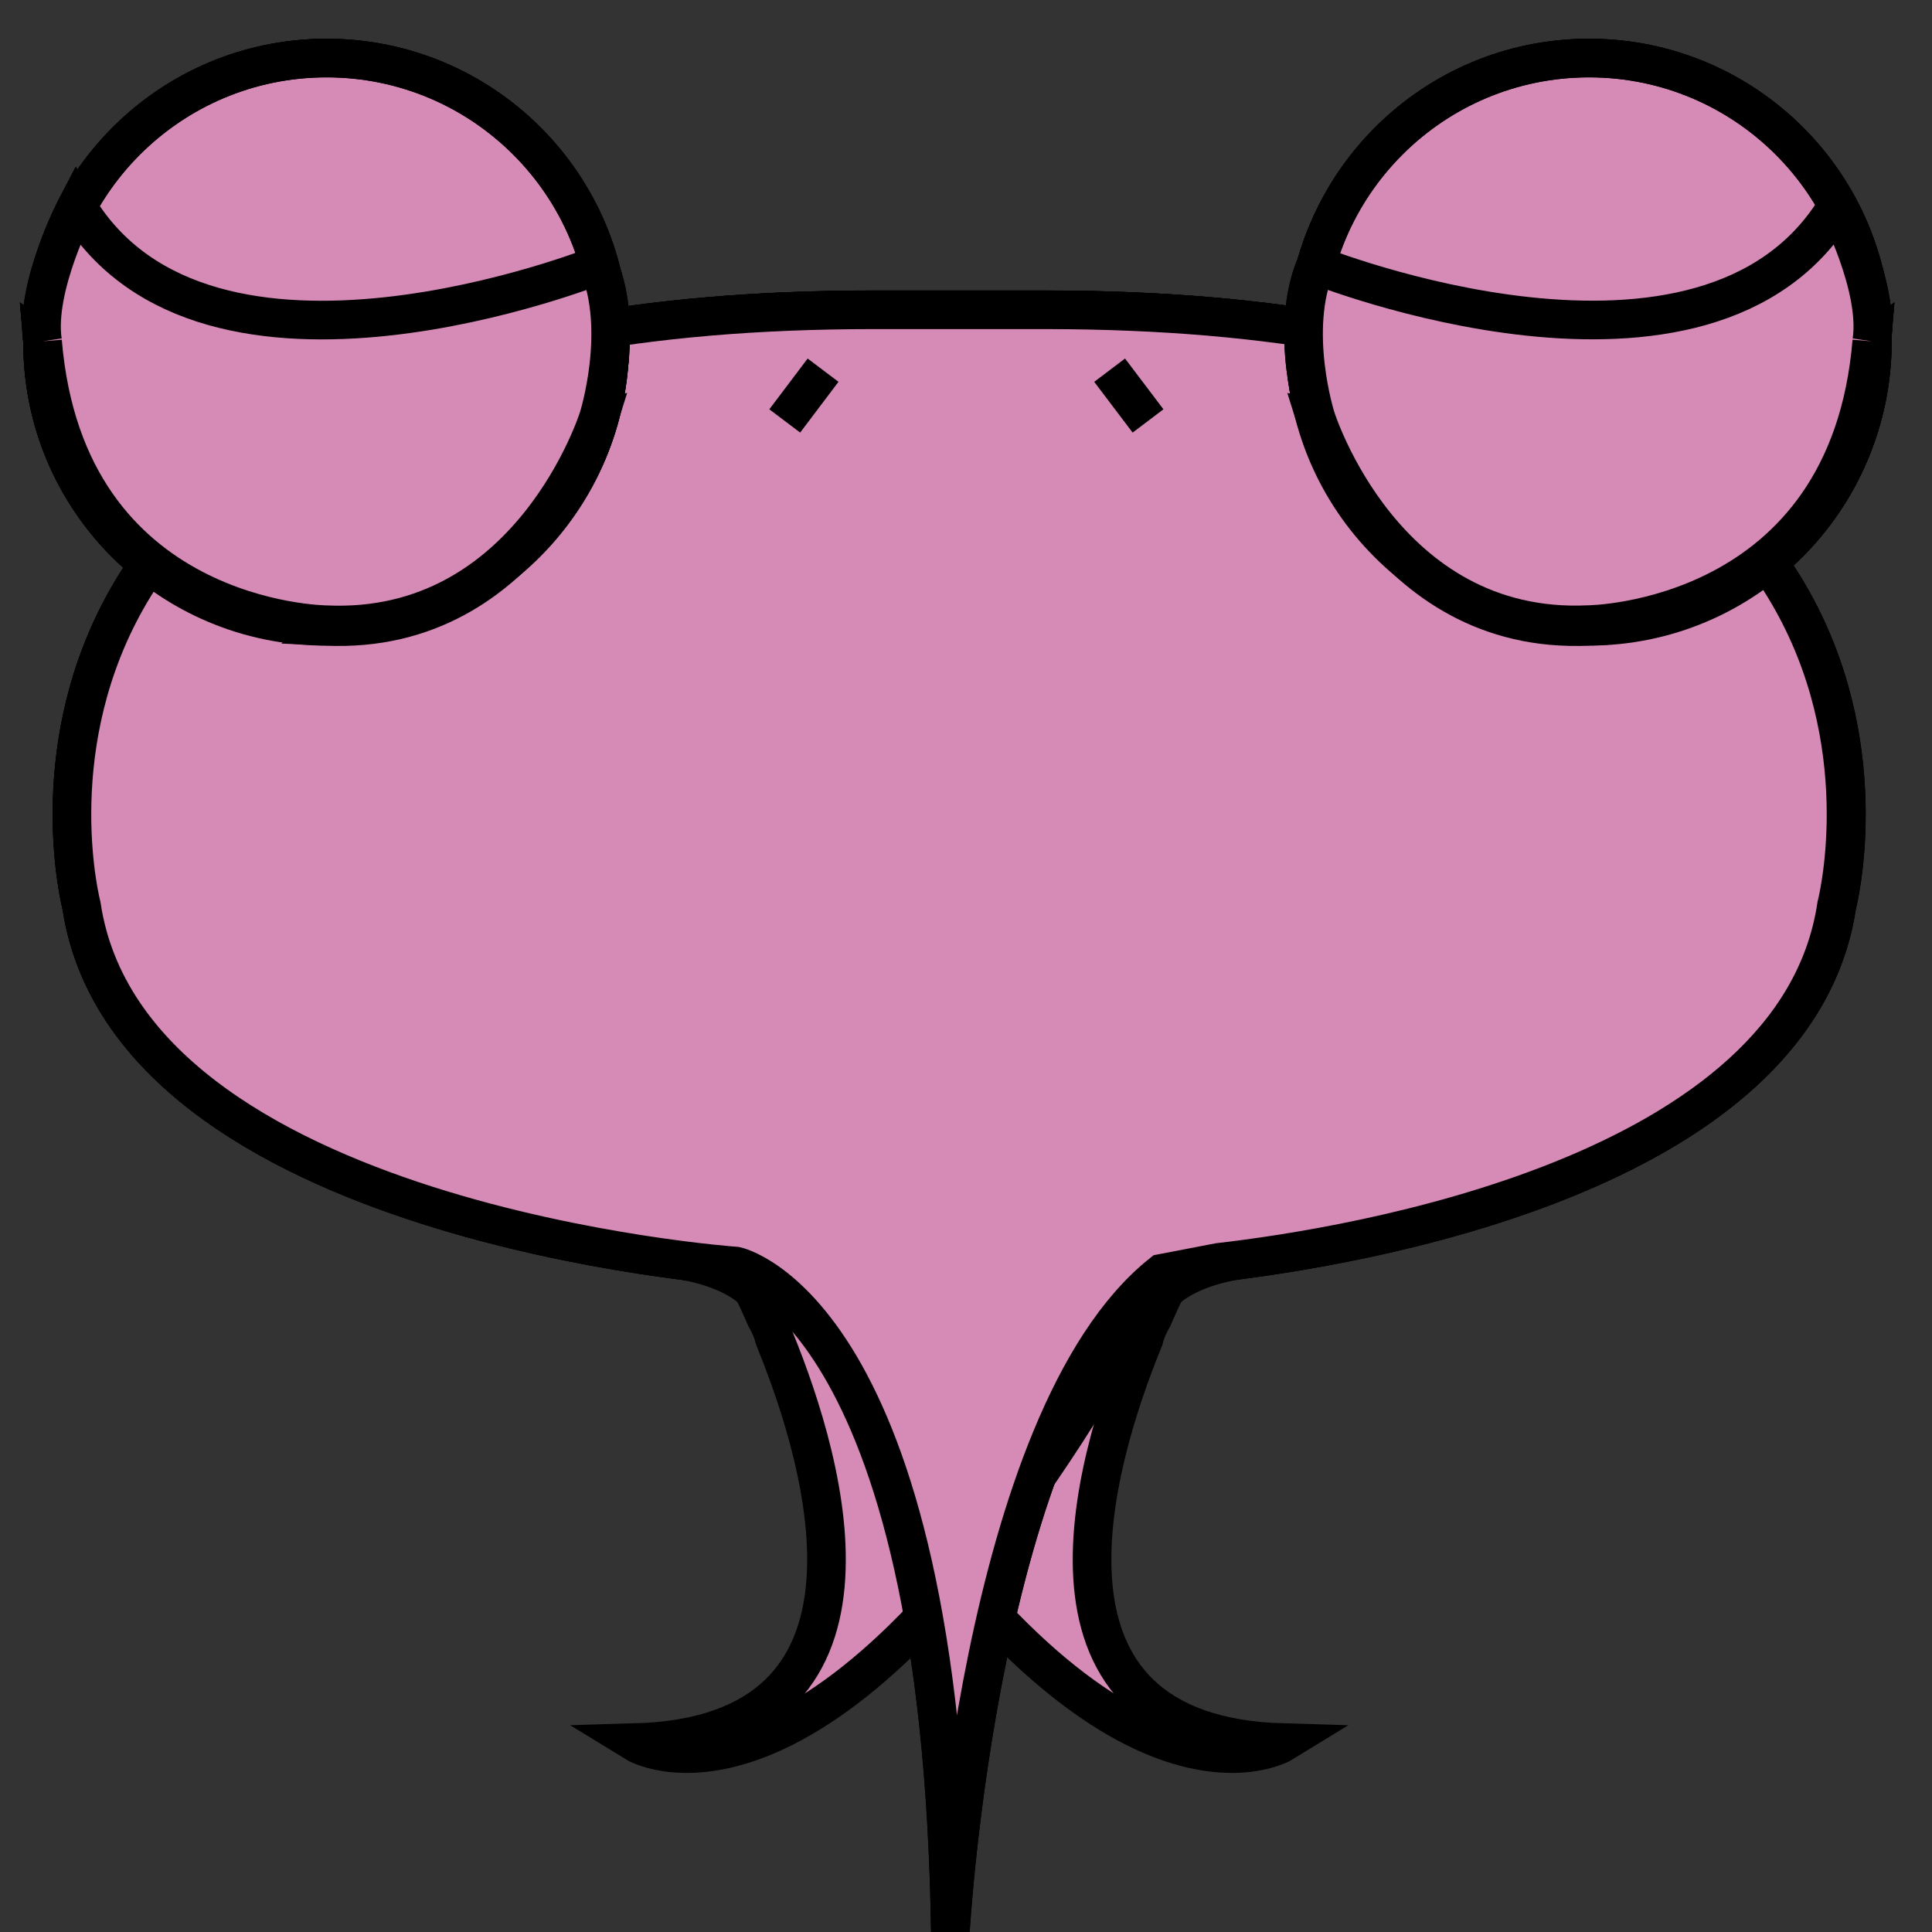 <?xml version="1.0" encoding="utf-8"?>
<!-- Generator: Adobe Illustrator 14.0.0, SVG Export Plug-In . SVG Version: 6.00 Build 43363)  -->
<!DOCTYPE svg PUBLIC "-//W3C//DTD SVG 1.1//EN" "http://www.w3.org/Graphics/SVG/1.1/DTD/svg11.dtd">
<svg version="1.1" id="Livello1" xmlns="http://www.w3.org/2000/svg" xmlns:xlink="http://www.w3.org/1999/xlink" x="0px" y="0px"
	 width="50px" height="50px" viewBox="0 0 50 50" enable-background="new 0 0 50 50" xml:space="preserve">
<rect x="0" y="0" width="50" height="50" fill="#333333" stroke="none"/>
<g id="object1">
	<path fill="#D68BB7" stroke="#000000" d="M17.548,32.602c-3.95-0.582-14.438-2.506-15.436-9.167c0,0-4.027-15.416,20.494-15.416
		h4.433c24.524,0,20.498,15.416,20.498,15.416c-1.229,8.233-16.938,9.333-16.938,9.333l-0.232,0.205c0,0-0.229,0.432-0.532,1.131
		c-0.104,0.178-0.183,0.361-0.232,0.556c-1.343,3.282-3.354,10.239,3.604,10.44c0,0-4.386,2.696-11.468-8.545
		c-0.247-0.517-0.545-1.019-0.896-1.476c-0.016-0.039-0.67-1.013-1.436-1.763C19.402,33.318,18.858,32.793,17.548,32.602z"/>
	<circle fill="#FFFFFF" stroke="#000000" cx="41.109" cy="8.877" r="7.332"/>
	<circle fill="#010101" stroke="#000000" cx="41.109" cy="5.375" r="3.873"/>
	<path fill="#D68BB7" stroke="#000000" d="M48.44,8.877c0,0-5.55,4.062-14.386,1.979c0,0,1.75,5.602,7.055,5.354
		C41.109,16.209,47.839,16.162,48.44,8.877z"/>
	<circle fill="#FFFFFF" stroke="#000000" cx="8.434" cy="8.877" r="7.332"/>
	<circle fill="#010101" stroke="#000000" cx="8.434" cy="5.375" r="3.873"/>
	<path fill="#D68BB7" stroke="#000000" d="M1.104,8.877c0,0,5.552,4.062,14.39,1.979c0,0-1.752,5.602-7.058,5.354
		C8.434,16.209,1.708,16.162,1.104,8.877z"/>
	<line fill="none" stroke="#000000" x1="29.712" y1="10.894" x2="28.718" y2="9.58"/>
	<line fill="none" stroke="#000000" x1="20.309" y1="10.894" x2="21.302" y2="9.58"/>
</g>
<g id="object2">
	<path fill="#D68BB7" stroke="#000000" d="M30.07,32.953C25.331,36.725,24.595,50,24.595,50c-0.231-16.117-5.55-17.234-5.55-17.234
		s-15.708-1.1-16.937-9.333c0,0-4.029-15.416,20.494-15.416h4.432c24.524,0,20.495,15.416,20.495,15.416
		c-1.042,7.006-12.575,8.846-15.988,9.237L30.07,32.953z"/>
	<circle fill="#FFFFFF" stroke="#000000" cx="41.108" cy="8.878" r="7.331"/>
	<circle fill="#010101" stroke="#000000" cx="41.108" cy="5.375" r="3.873"/>
	<path fill="#D68BB7" stroke="#000000" d="M48.439,8.877c0,0-5.55,4.062-14.385,1.98c0,0,1.75,5.602,7.054,5.352
		C41.108,16.209,47.839,16.162,48.439,8.877z"/>
	<circle fill="#FFFFFF" stroke="#000000" cx="8.436" cy="8.878" r="7.331"/>
	<circle fill="#010101" stroke="#000000" cx="8.436" cy="5.375" r="3.873"/>
	<path fill="#D68BB7" stroke="#000000" d="M1.104,8.877c0,0,5.552,4.062,14.388,1.98c0,0-1.75,5.602-7.056,5.352
		C8.436,16.209,1.707,16.162,1.104,8.877z"/>
	<line fill="none" stroke="#000000" x1="29.711" y1="10.894" x2="28.717" y2="9.58"/>
	<line fill="none" stroke="#000000" x1="20.309" y1="10.894" x2="21.301" y2="9.58"/>
</g>
<g id="object3">
	<path fill="#D68BB7" stroke="#000000" d="M32.103,32.602c3.95-0.582,14.439-2.506,15.437-9.167c0,0,4.026-15.416-20.498-15.416
		h-4.431c-24.524,0-20.497,15.416-20.497,15.416c1.229,8.233,16.938,9.333,16.938,9.333l0.234,0.205c0,0,0.229,0.432,0.533,1.131
		c0.104,0.178,0.18,0.361,0.23,0.556c1.343,3.282,3.354,10.239-3.604,10.44c0,0,4.389,2.696,11.47-8.545
		c0.248-0.517,0.545-1.019,0.896-1.476c0.018-0.039,0.672-1.013,1.435-1.763C30.249,33.318,30.792,32.793,32.103,32.602z"/>
	<circle fill="#FFFFFF" stroke="#000000" cx="41.108" cy="8.877" r="7.332"/>
	<circle fill="#010101" stroke="#000000" cx="41.108" cy="5.375" r="3.873"/>
	<path fill="#D68BB7" stroke="#000000" d="M48.44,8.877c0,0-5.55,4.062-14.386,1.979c0,0,1.75,5.602,7.056,5.354
		C41.108,16.209,47.839,16.162,48.44,8.877z"/>
	<circle fill="#FFFFFF" stroke="#000000" cx="8.435" cy="8.877" r="7.332"/>
	<circle fill="#010101" stroke="#000000" cx="8.435" cy="5.375" r="3.873"/>
	<path fill="#D68BB7" stroke="#000000" d="M1.103,8.877c0,0,5.554,4.062,14.39,1.979c0,0-1.752,5.602-7.056,5.354
		C8.435,16.209,1.707,16.162,1.103,8.877z"/>
	<line fill="none" stroke="#000000" x1="29.712" y1="10.894" x2="28.718" y2="9.58"/>
	<line fill="none" stroke="#000000" x1="20.308" y1="10.894" x2="21.301" y2="9.58"/>
</g>
<g id="object4">
	<path fill="#D68BB7" stroke="#000000" d="M30.07,32.953C25.331,36.725,24.595,50,24.595,50c-0.231-16.117-5.55-17.234-5.55-17.234
		s-15.708-1.1-16.937-9.333c0,0-4.029-15.416,20.494-15.416h4.432c24.524,0,20.495,15.416,20.495,15.416
		c-1.042,7.006-12.575,8.846-15.988,9.237L30.07,32.953z"/>
	<circle fill="#FFFFFF" stroke="#000000" cx="41.108" cy="8.878" r="7.331"/>
	<circle fill="#010101" stroke="#000000" cx="41.108" cy="5.375" r="3.873"/>
	<path fill="#D68BB7" stroke="#000000" d="M48.439,8.877c0,0-5.55,4.062-14.385,1.98c0,0,1.75,5.602,7.054,5.352
		C41.108,16.209,47.839,16.162,48.439,8.877z"/>
	<circle fill="#FFFFFF" stroke="#000000" cx="8.436" cy="8.878" r="7.331"/>
	<circle fill="#010101" stroke="#000000" cx="8.436" cy="5.375" r="3.873"/>
	<path fill="#D68BB7" stroke="#000000" d="M1.104,8.877c0,0,5.552,4.062,14.388,1.98c0,0-1.75,5.602-7.056,5.352
		C8.436,16.209,1.707,16.162,1.104,8.877z"/>
	<line fill="none" stroke="#000000" x1="29.711" y1="10.894" x2="28.717" y2="9.58"/>
	<line fill="none" stroke="#000000" x1="20.309" y1="10.894" x2="21.301" y2="9.58"/>
</g>
<g id="occhi1">
	<path fill="none" d="M1.101,8.833C0.89,7.426,1.99,5.332,1.99,5.332c3.354,5.588,13.497,1.526,13.497,1.526
		c0.714,1.704,0,3.957,0,3.957s-1.75,5.602-7.055,5.352C8.433,16.166,1.703,16.119,1.101,8.833"/>
	<path fill="none" d="M30.07,32.953C25.331,36.725,24.595,50,24.595,50c-0.231-16.117-5.55-17.234-5.55-17.234
		s-15.708-1.1-16.937-9.333c0,0-4.029-15.416,20.494-15.416h4.432c24.524,0,20.495,15.416,20.495,15.416
		c-1.042,7.006-12.575,8.846-15.988,9.237L30.07,32.953z"/>
	<circle fill="none" cx="41.125" cy="8.834" r="7.332"/>
	<circle fill="none" cx="8.452" cy="8.834" r="7.332"/>
	<path fill="none" d="M48.442,8.833c-0.604,7.285-7.332,7.332-7.332,7.332c-5.305,0.25-7.055-5.352-7.055-5.352
		s-0.718-2.252,0-3.957c0,0,10.143,4.062,13.493-1.526C47.552,5.332,48.653,7.426,48.442,8.833"/>
</g>
<g id="occhi2">
	<path fill="none" d="M30.07,32.953C25.331,36.725,24.595,50,24.595,50c-0.231-16.117-5.55-17.234-5.55-17.234
		s-15.708-1.1-16.937-9.333c0,0-4.029-15.416,20.494-15.416h4.432c24.524,0,20.495,15.416,20.495,15.416
		c-1.042,7.006-12.575,8.846-15.988,9.237L30.07,32.953z"/>
	<circle fill="none" cx="41.125" cy="8.834" r="7.332"/>
	<circle fill="none" cx="8.452" cy="8.834" r="7.332"/>
</g>
<g id="occhi3">
	<path fill="none" d="M30.07,32.953C25.331,36.725,24.595,50,24.595,50c-0.231-16.117-5.55-17.234-5.55-17.234
		s-15.708-1.1-16.937-9.333c0,0-4.029-15.416,20.494-15.416h4.432c24.524,0,20.495,15.416,20.495,15.416
		c-1.042,7.006-12.575,8.846-15.988,9.237L30.07,32.953z"/>
	<circle fill="none" cx="41.125" cy="8.834" r="7.332"/>
	<circle fill="none" cx="8.452" cy="8.834" r="7.332"/>
	<path fill="none" d="M1.101,8.833C0.89,7.426,1.99,5.332,1.99,5.332c3.354,5.588,13.497,1.526,13.497,1.526
		c0.714,1.704,0,3.957,0,3.957s-1.75,5.602-7.055,5.352C8.433,16.166,1.703,16.119,1.101,8.833"/>
	<path fill="none" d="M48.442,8.833c-0.604,7.285-7.332,7.332-7.332,7.332c-5.305,0.25-7.055-5.352-7.055-5.352
		s-0.718-2.252,0-3.957c0,0,10.143,4.062,13.493-1.526C47.552,5.332,48.653,7.426,48.442,8.833"/>
</g>
<g id="occhi4">
	<path fill="#D68BB7" stroke="#000000" d="M1.101,8.833C0.89,7.426,1.99,5.332,1.99,5.332c3.354,5.588,13.497,1.526,13.497,1.526
		c0.714,1.704,0,3.957,0,3.957s-1.75,5.602-7.055,5.352C8.433,16.166,1.703,16.119,1.101,8.833"/>
	<path fill="none" d="M30.07,32.953C25.331,36.725,24.595,50,24.595,50c-0.231-16.117-5.55-17.234-5.55-17.234
		s-15.708-1.1-16.937-9.333c0,0-4.029-15.416,20.494-15.416h4.432c24.524,0,20.495,15.416,20.495,15.416
		c-1.042,7.006-12.575,8.846-15.988,9.237L30.07,32.953z"/>
	<circle fill="none" stroke="#000000" cx="41.125" cy="8.834" r="7.332"/>
	<circle fill="none" stroke="#000000" cx="8.452" cy="8.834" r="7.332"/>
	<path fill="#D68BB7" stroke="#000000" d="M48.442,8.833c-0.604,7.285-7.332,7.332-7.332,7.332c-5.305,0.25-7.055-5.352-7.055-5.352
		s-0.718-2.252,0-3.957c0,0,10.143,4.062,13.493-1.526C47.552,5.332,48.653,7.426,48.442,8.833"/>
</g>
<g id="occhi5">
	<path fill="none" d="M30.07,32.953C25.331,36.725,24.595,50,24.595,50c-0.231-16.117-5.55-17.234-5.55-17.234
		s-15.708-1.1-16.937-9.333c0,0-4.029-15.416,20.494-15.416h4.432c24.524,0,20.495,15.416,20.495,15.416
		c-1.042,7.006-12.575,8.846-15.988,9.237L30.07,32.953z"/>
	<circle fill="#D68BB7" stroke="#000000" cx="41.125" cy="8.834" r="7.332"/>
	<circle fill="#D68BB7" stroke="#000000" cx="8.452" cy="8.834" r="7.332"/>
</g>
<g id="occhi6">
	<path fill="none" d="M30.07,32.953C25.331,36.725,24.595,50,24.595,50c-0.231-16.117-5.55-17.234-5.55-17.234
		s-15.708-1.1-16.937-9.333c0,0-4.029-15.416,20.494-15.416h4.432c24.524,0,20.495,15.416,20.495,15.416
		c-1.042,7.006-12.575,8.846-15.988,9.237L30.07,32.953z"/>
	<circle fill="none" stroke="#000000" cx="41.125" cy="8.834" r="7.332"/>
	<circle fill="none" stroke="#000000" cx="8.452" cy="8.834" r="7.332"/>
	<path fill="#D68BB7" stroke="#000000" d="M1.101,8.833C0.89,7.426,1.99,5.332,1.99,5.332c3.354,5.588,13.497,1.526,13.497,1.526
		c0.714,1.704,0,3.957,0,3.957s-1.75,5.602-7.055,5.352C8.433,16.166,1.703,16.119,1.101,8.833"/>
	<path fill="#D68BB7" stroke="#000000" d="M48.442,8.833c-0.604,7.285-7.332,7.332-7.332,7.332c-5.305,0.25-7.055-5.352-7.055-5.352
		s-0.718-2.252,0-3.957c0,0,10.143,4.062,13.493-1.526C47.552,5.332,48.653,7.426,48.442,8.833"/>
</g>
<g id="occhi7">
	<path fill="none" d="M1.101,8.833C0.89,7.426,1.99,5.332,1.99,5.332c3.354,5.588,13.497,1.526,13.497,1.526
		c0.714,1.704,0,3.957,0,3.957s-1.75,5.602-7.055,5.352C8.433,16.166,1.703,16.119,1.101,8.833"/>
	<path fill="none" d="M30.07,32.953C25.331,36.725,24.595,50,24.595,50c-0.231-16.117-5.55-17.234-5.55-17.234
		s-15.708-1.1-16.937-9.333c0,0-4.029-15.416,20.494-15.416h4.432c24.524,0,20.495,15.416,20.495,15.416
		c-1.042,7.006-12.575,8.846-15.988,9.237L30.07,32.953z"/>
	<circle fill="none" cx="41.125" cy="8.834" r="7.332"/>
	<circle fill="none" cx="8.452" cy="8.834" r="7.332"/>
	<path fill="none" d="M48.442,8.833c-0.604,7.285-7.332,7.332-7.332,7.332c-5.305,0.25-7.055-5.352-7.055-5.352
		s-0.718-2.252,0-3.957c0,0,10.143,4.062,13.493-1.526C47.552,5.332,48.653,7.426,48.442,8.833"/>
</g>
<g id="occhi8">
	<path fill="none" d="M30.07,32.953C25.331,36.725,24.595,50,24.595,50c-0.231-16.117-5.55-17.234-5.55-17.234
		s-15.708-1.1-16.937-9.333c0,0-4.029-15.416,20.494-15.416h4.432c24.524,0,20.495,15.416,20.495,15.416
		c-1.042,7.006-12.575,8.846-15.988,9.237L30.07,32.953z"/>
	<circle fill="none" cx="41.125" cy="8.834" r="7.332"/>
	<circle fill="none" cx="8.452" cy="8.834" r="7.332"/>
</g>
<g id="occhi9">
	<path fill="none" d="M30.07,32.953C25.331,36.725,24.595,50,24.595,50c-0.231-16.117-5.55-17.234-5.55-17.234
		s-15.708-1.1-16.937-9.333c0,0-4.029-15.416,20.494-15.416h4.432c24.524,0,20.495,15.416,20.495,15.416
		c-1.042,7.006-12.575,8.846-15.988,9.237L30.07,32.953z"/>
	<circle fill="none" cx="41.125" cy="8.834" r="7.332"/>
	<circle fill="none" cx="8.452" cy="8.834" r="7.332"/>
	<path fill="none" d="M1.101,8.833C0.89,7.426,1.99,5.332,1.99,5.332c3.354,5.588,13.497,1.526,13.497,1.526
		c0.714,1.704,0,3.957,0,3.957s-1.75,5.602-7.055,5.352C8.433,16.166,1.703,16.119,1.101,8.833"/>
	<path fill="none" d="M48.442,8.833c-0.604,7.285-7.332,7.332-7.332,7.332c-5.305,0.25-7.055-5.352-7.055-5.352
		s-0.718-2.252,0-3.957c0,0,10.143,4.062,13.493-1.526C47.552,5.332,48.653,7.426,48.442,8.833"/>
</g>
<polygon id="outline" fill="none" points="5.896,30.1 1,25 1,0.082 12.334,0.082 17,6.833 32.5,6.833 36.167,0.082 48.406,0.082 
	48.406,24 41.967,31.154 30.686,34 30.686,43.685 25,50 18.639,43.373 18.5,33.833 "/>
</svg>
